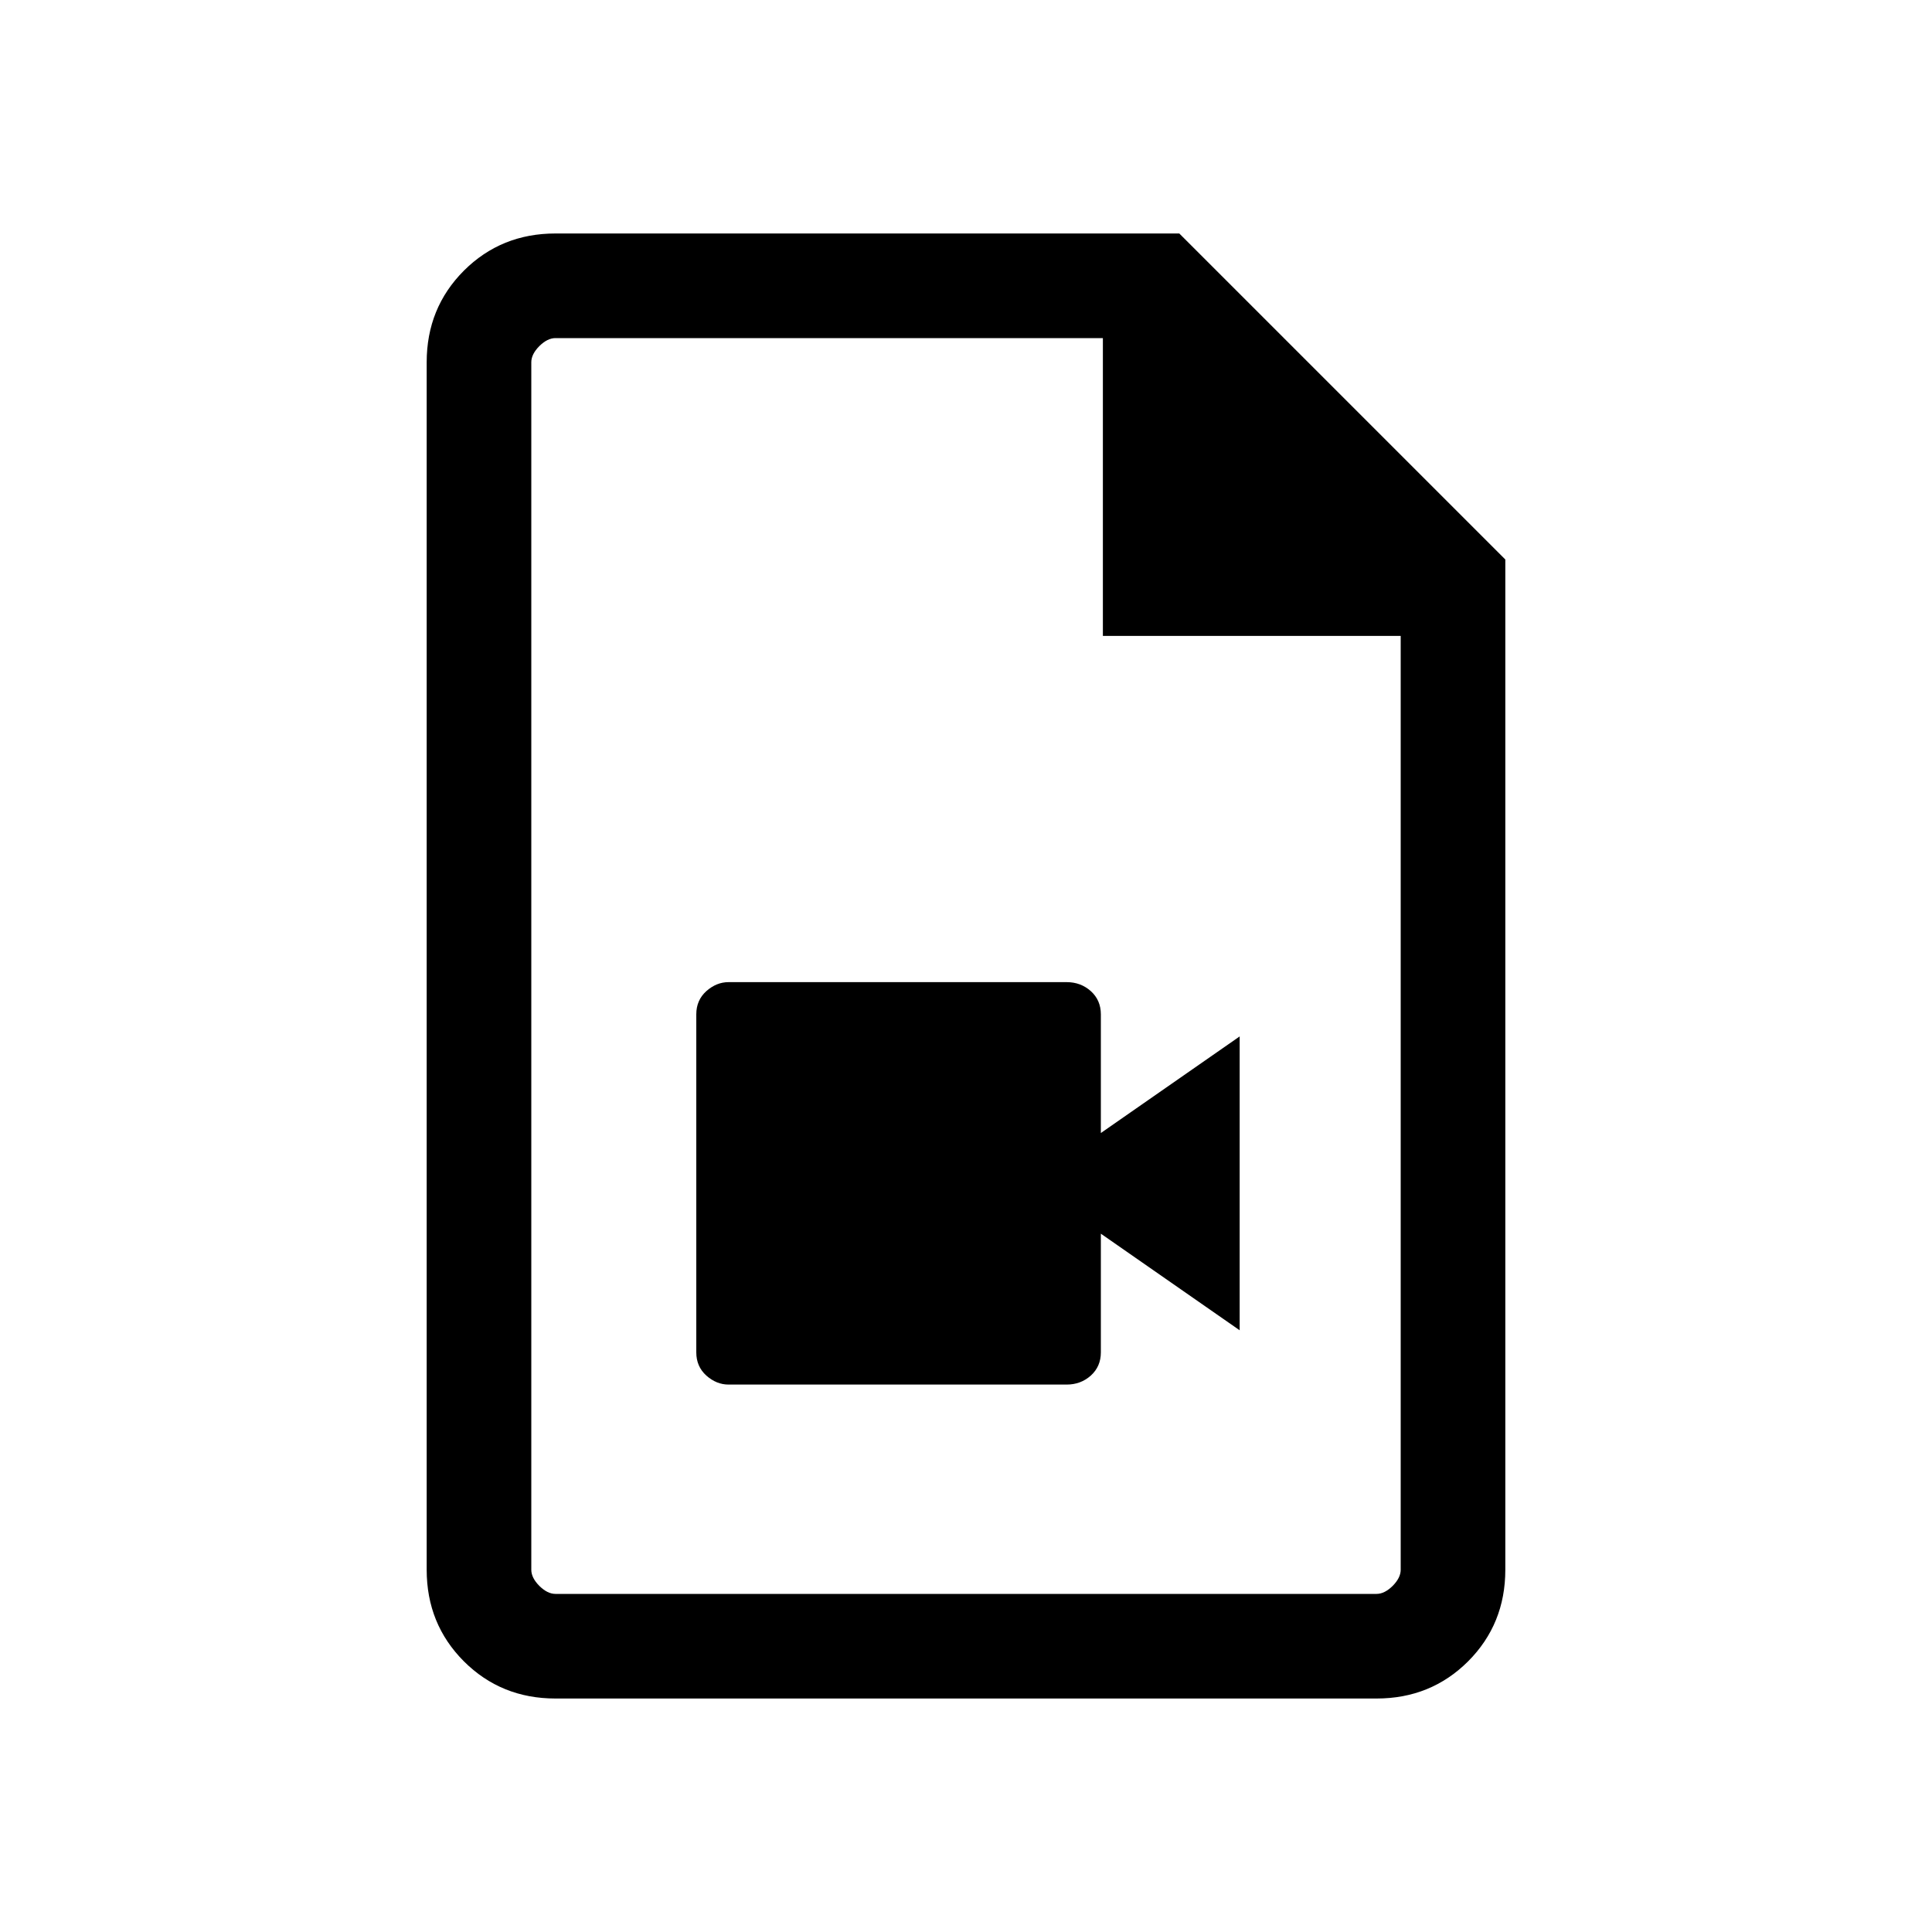 <svg xmlns="http://www.w3.org/2000/svg" viewBox="0 0 20 20"><path d="M7.542 14.333h3.5q.146 0 .25-.093.104-.094.104-.24v-1.229l1.437 1v-3.042l-1.437 1V10.5q0-.146-.104-.24-.104-.093-.25-.093h-3.5q-.125 0-.23.093-.104.094-.104.24V14q0 .146.104.24.105.093.23.093Zm-1.792 3.25q-.562 0-.948-.385-.385-.386-.385-.948V3.75q0-.562.385-.948.386-.385.948-.385h6.458l3.375 3.375V16.25q0 .562-.385.948-.386.385-.948.385Zm5.667-11V3.5H5.75q-.083 0-.167.083-.083.084-.083.167v12.5q0 .083.083.167.084.083.167.083h8.5q.083 0 .167-.083.083-.084.083-.167V6.583ZM5.5 3.5v3.521V3.5v13-13Z"/></svg>
